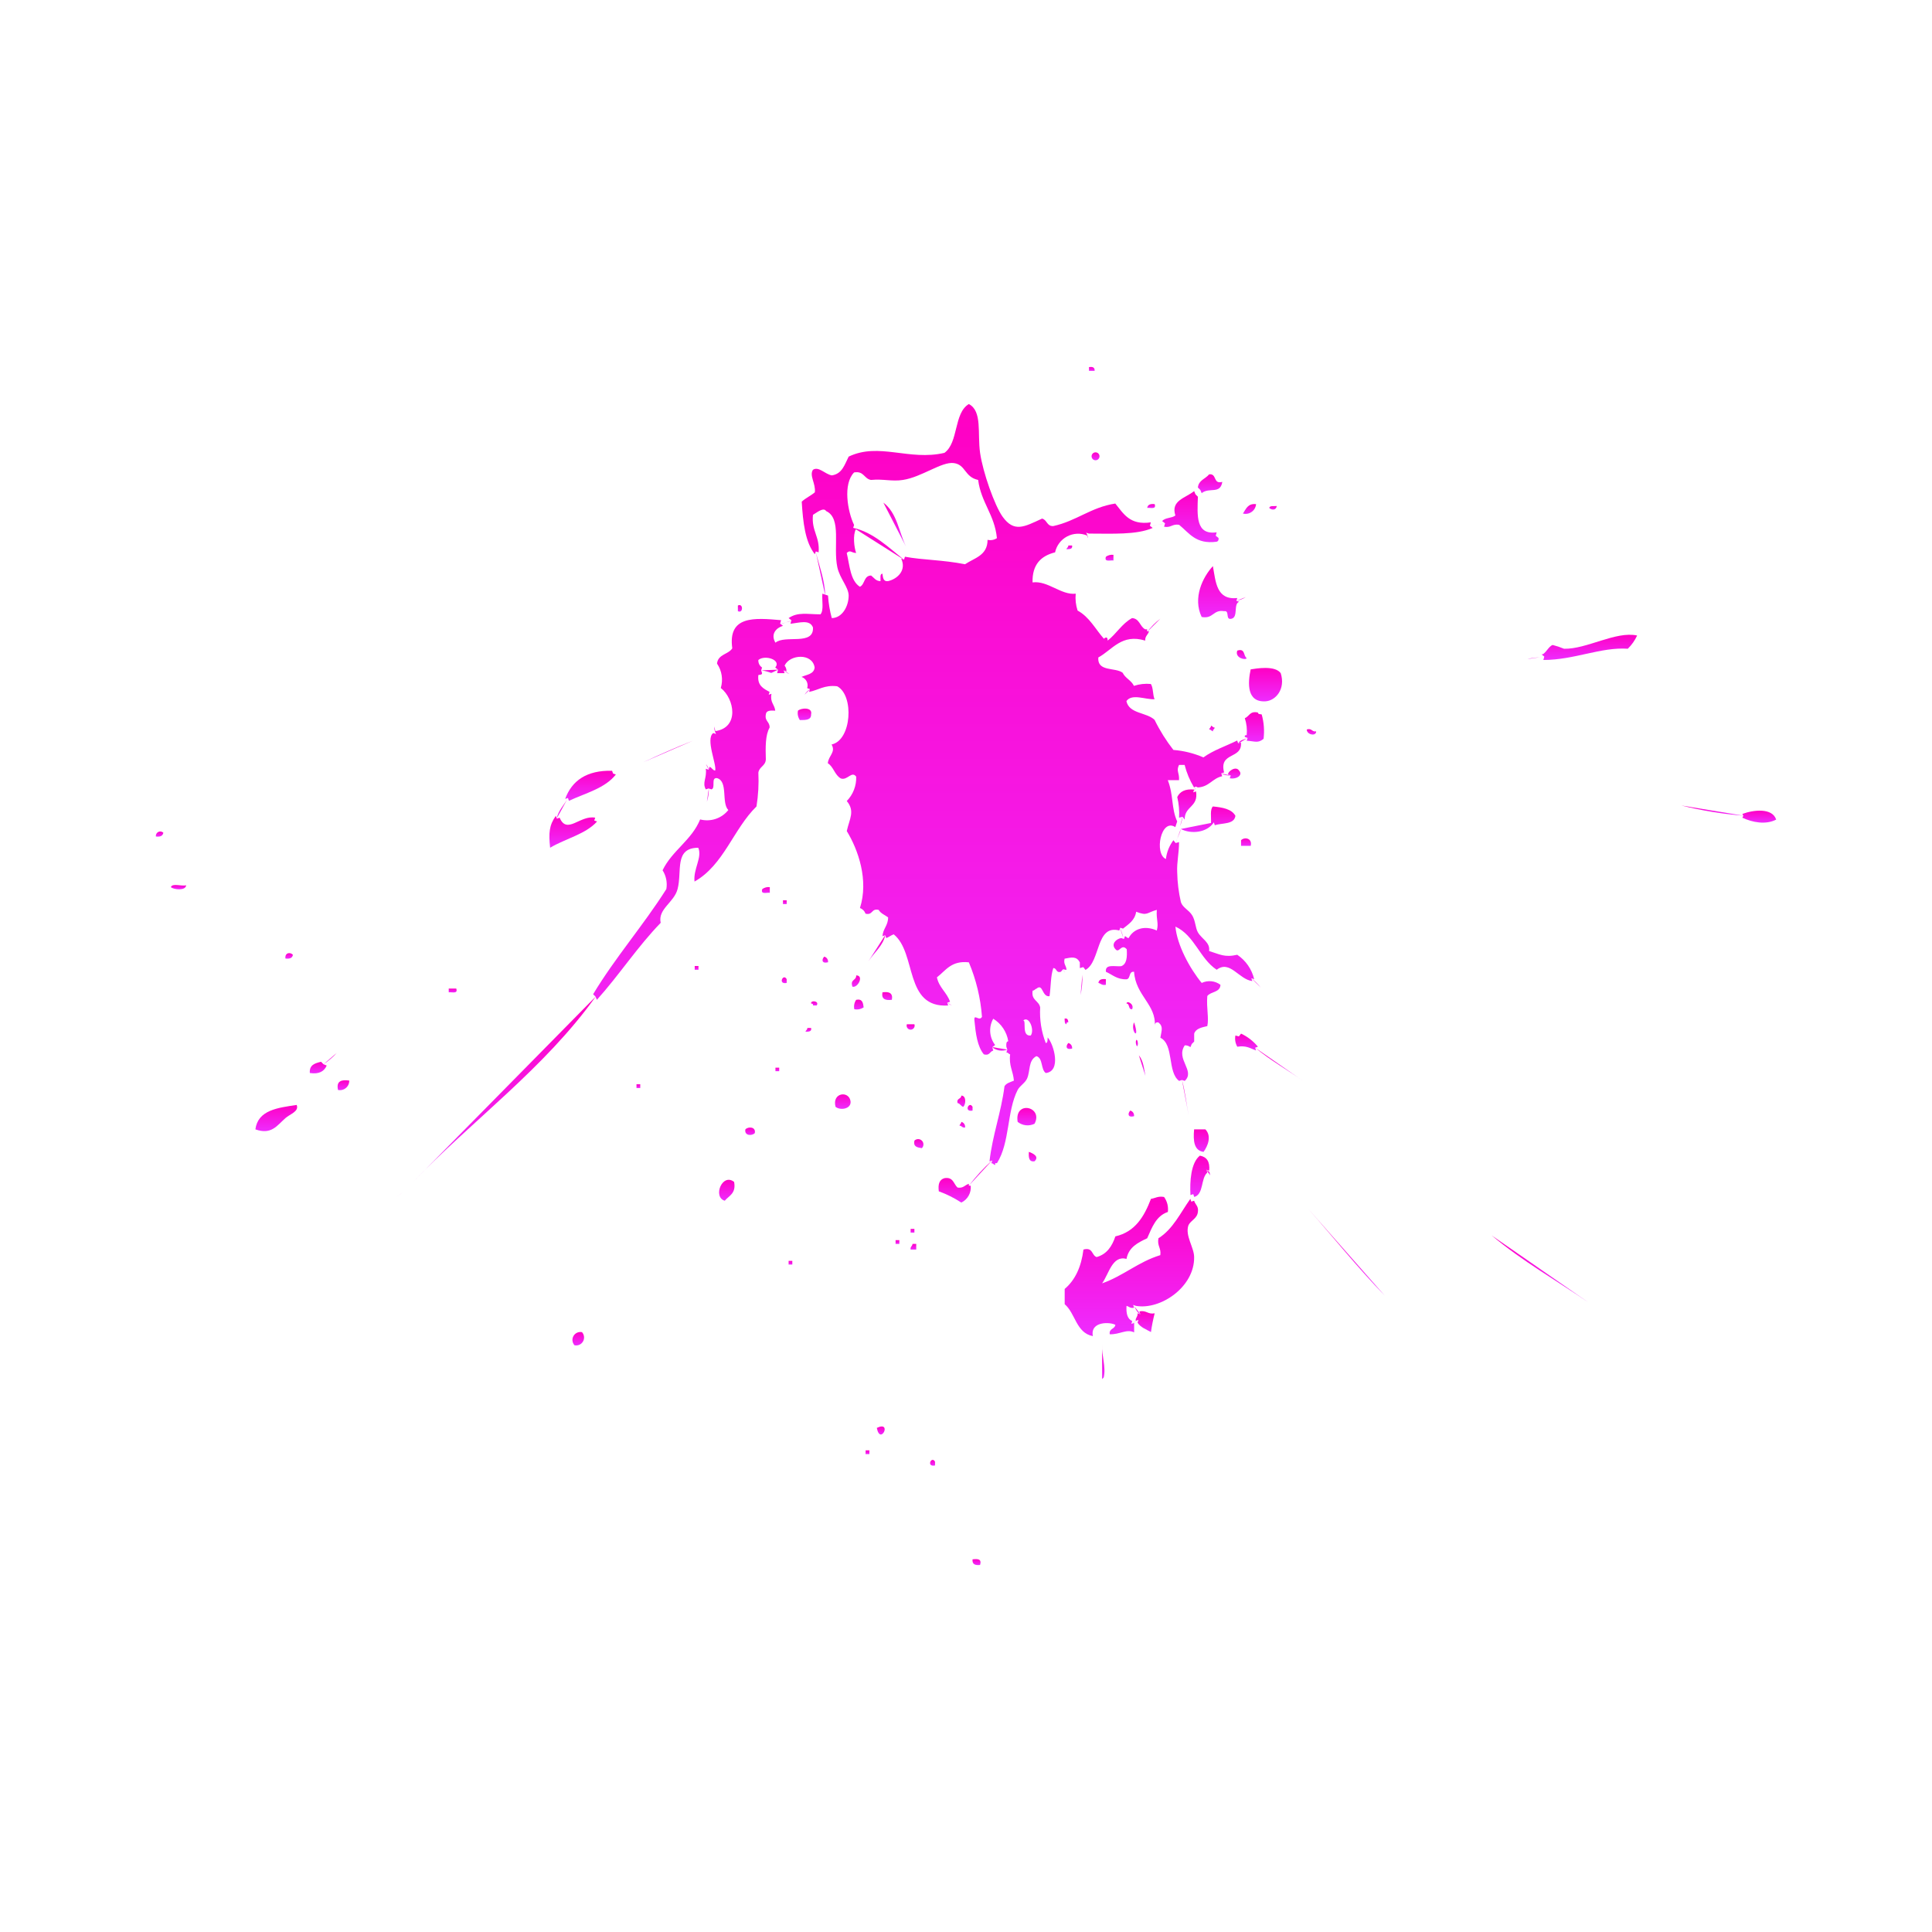 <svg width="301" height="301" viewBox="0 0 301 301" fill="none" xmlns="http://www.w3.org/2000/svg">
<path fill-rule="evenodd" clip-rule="evenodd" d="M169.661 57.198V57.776H170.54C170.572 57.253 170.247 57.095 169.661 57.198Z" fill="url(#paint0_linear_3_64)"/>
<path d="M170.683 71.709C171.024 71.709 171.301 71.433 171.301 71.091C171.301 70.75 171.024 70.474 170.683 70.474C170.342 70.474 170.065 70.75 170.065 71.091C170.065 71.433 170.342 71.709 170.683 71.709Z" fill="url(#paint1_linear_3_64)"/>
<path fill-rule="evenodd" clip-rule="evenodd" d="M178.731 79.132C179.246 79.068 180.189 79.425 179.896 78.546C179.23 78.466 178.803 78.617 178.731 79.132Z" fill="url(#paint2_linear_3_64)"/>
<path fill-rule="evenodd" clip-rule="evenodd" d="M195.69 78.545C194.383 78.403 194.106 79.337 193.647 80.011C193.879 80.069 194.121 80.076 194.356 80.031C194.591 79.987 194.814 79.891 195.008 79.752C195.203 79.612 195.365 79.432 195.482 79.224C195.6 79.015 195.671 78.784 195.69 78.545Z" fill="url(#paint3_linear_3_64)"/>
<path fill-rule="evenodd" clip-rule="evenodd" d="M197.741 79.132C198.13 79.512 198.827 79.52 198.914 78.838C198.47 78.894 197.829 78.735 197.741 79.132Z" fill="url(#paint4_linear_3_64)"/>
<path fill-rule="evenodd" clip-rule="evenodd" d="M167.031 84.985H166.445C166.445 85.278 166.207 85.326 166.152 85.571C166.611 85.547 167.134 85.603 167.031 84.985Z" fill="url(#paint5_linear_3_64)"/>
<path fill-rule="evenodd" clip-rule="evenodd" d="M173.471 87.322V86.442C173.058 86.391 172.639 86.495 172.299 86.736C171.998 87.615 172.941 87.258 173.471 87.322Z" fill="url(#paint6_linear_3_64)"/>
<path fill-rule="evenodd" clip-rule="evenodd" d="M114.959 94.339V95.219C115.814 95.654 115.814 93.912 114.959 94.339Z" fill="url(#paint7_linear_3_64)"/>
<path fill-rule="evenodd" clip-rule="evenodd" d="M243.668 101.073C243.097 100.835 242.509 100.639 241.91 100.487C241.276 100.637 240.682 102.071 240.159 101.944L240.595 102.293L240.452 102.823C245.276 102.823 249.427 100.78 253.609 101.073C254.214 100.481 254.706 99.783 255.058 99.013C251.74 98.284 247.193 101.168 243.668 101.073Z" fill="url(#paint8_linear_3_64)"/>
<path fill-rule="evenodd" clip-rule="evenodd" d="M126.365 111.307C126.642 110.118 124.78 110.293 124.321 110.72C124.268 110.972 124.267 111.231 124.318 111.483C124.368 111.735 124.469 111.974 124.614 112.186C125.485 112.178 126.396 112.218 126.365 111.307Z" fill="url(#paint9_linear_3_64)"/>
<path fill-rule="evenodd" clip-rule="evenodd" d="M188.965 113.944C188.965 113.651 189.202 113.596 189.258 113.358C188.965 113.358 188.909 113.121 188.672 113.065C188.672 113.358 188.434 113.414 188.379 113.651C188.672 113.651 188.727 113.881 188.965 113.944Z" fill="url(#paint10_linear_3_64)"/>
<path fill-rule="evenodd" clip-rule="evenodd" d="M205.052 113.945C204.347 114.063 204.419 113.406 203.595 113.652C203.571 114.483 205.076 114.768 205.052 113.945Z" fill="url(#paint11_linear_3_64)"/>
<path fill-rule="evenodd" clip-rule="evenodd" d="M95.948 120.669L95.512 120.519L95.362 120.083C91.401 119.988 89.096 121.62 88.051 124.471L88.486 124.321L88.637 124.764C91.203 123.568 94.261 122.824 95.948 120.669Z" fill="url(#paint12_linear_3_64)"/>
<path fill-rule="evenodd" clip-rule="evenodd" d="M85.706 132.076C88.082 130.65 91.251 129.977 93.025 127.981L92.581 127.838L92.732 127.394C90.356 126.943 88.344 130.095 87.187 127.394L86.751 127.545L86.601 127.101C85.547 128.59 85.468 129.763 85.706 132.076Z" fill="url(#paint13_linear_3_64)"/>
<path fill-rule="evenodd" clip-rule="evenodd" d="M276.723 127.688C276.113 125.818 273.166 126.175 271.455 126.808L271.606 127.101L271.455 127.395C273 128.123 275.107 128.543 276.723 127.688Z" fill="url(#paint14_linear_3_64)"/>
<path fill-rule="evenodd" clip-rule="evenodd" d="M25.45 129.739C25.347 129.639 25.216 129.573 25.074 129.551C24.932 129.529 24.787 129.552 24.658 129.617C24.53 129.681 24.425 129.784 24.358 129.911C24.292 130.038 24.266 130.183 24.285 130.325C24.951 130.405 25.347 130.254 25.45 129.739Z" fill="url(#paint15_linear_3_64)"/>
<path fill-rule="evenodd" clip-rule="evenodd" d="M193.353 130.903V131.782H194.858C195.143 130.602 193.916 130.341 193.353 130.903Z" fill="url(#paint16_linear_3_64)"/>
<path fill-rule="evenodd" clip-rule="evenodd" d="M26.623 138.214C27.051 138.61 28.936 138.816 28.999 137.929C28.263 138.103 26.837 137.557 26.623 138.214Z" fill="url(#paint17_linear_3_64)"/>
<path fill-rule="evenodd" clip-rule="evenodd" d="M119.933 139.094V138.214C119.518 138.165 119.1 138.272 118.76 138.515C118.467 139.411 119.418 139.03 119.933 139.094Z" fill="url(#paint18_linear_3_64)"/>
<path fill-rule="evenodd" clip-rule="evenodd" d="M121.984 140.852H122.563V140.266H121.984V140.852Z" fill="url(#paint19_linear_3_64)"/>
<path fill-rule="evenodd" clip-rule="evenodd" d="M44.468 149.336C45.134 149.415 45.562 149.264 45.633 148.749C45.197 148.29 44.358 148.425 44.468 149.336Z" fill="url(#paint20_linear_3_64)"/>
<path fill-rule="evenodd" clip-rule="evenodd" d="M128.416 149.043C127.997 149.47 127.989 150.175 129.003 149.922C129.03 149.729 128.986 149.533 128.878 149.37C128.769 149.208 128.605 149.091 128.416 149.043Z" fill="url(#paint21_linear_3_64)"/>
<path fill-rule="evenodd" clip-rule="evenodd" d="M108.233 151.086H108.819V150.5H108.233V151.086Z" fill="url(#paint22_linear_3_64)"/>
<path fill-rule="evenodd" clip-rule="evenodd" d="M133.391 151.965C133.439 152.797 132.401 152.536 132.805 153.724C133.653 153.961 134.659 151.957 133.391 151.965Z" fill="url(#paint23_linear_3_64)"/>
<path fill-rule="evenodd" clip-rule="evenodd" d="M122.562 153.138V152.552C122.024 151.577 121.144 153.431 122.562 153.138Z" fill="url(#paint24_linear_3_64)"/>
<path fill-rule="evenodd" clip-rule="evenodd" d="M172.29 153.431V152.552C171.625 152.472 171.197 152.623 171.126 153.138C171.514 153.233 171.681 153.558 172.29 153.431Z" fill="url(#paint25_linear_3_64)"/>
<path fill-rule="evenodd" clip-rule="evenodd" d="M69.911 154.603C70.434 154.532 71.377 154.896 71.084 154.017H69.911V154.603Z" fill="url(#paint26_linear_3_64)"/>
<path fill-rule="evenodd" clip-rule="evenodd" d="M137.486 154.603C137.28 155.68 137.946 155.894 138.952 155.767C139.15 154.69 138.484 154.46 137.486 154.603Z" fill="url(#paint27_linear_3_64)"/>
<path fill-rule="evenodd" clip-rule="evenodd" d="M133.391 155.767C133.245 155.979 133.144 156.218 133.094 156.47C133.044 156.722 133.045 156.981 133.098 157.233C133.348 157.285 133.606 157.286 133.856 157.235C134.107 157.185 134.344 157.084 134.555 156.94C134.46 156.259 134.373 155.569 133.391 155.767Z" fill="url(#paint28_linear_3_64)"/>
<path fill-rule="evenodd" clip-rule="evenodd" d="M126.365 156.354C126.547 156.354 126.714 156.401 126.658 156.647H127.244C127.704 155.926 126.254 155.783 126.365 156.354Z" fill="url(#paint29_linear_3_64)"/>
<path fill-rule="evenodd" clip-rule="evenodd" d="M165.859 158.698C165.907 159.039 165.804 159.49 166.152 159.578C166.152 159.395 166.192 159.229 166.445 159.277C166.406 158.928 166.342 158.587 165.859 158.698Z" fill="url(#paint30_linear_3_64)"/>
<path fill-rule="evenodd" clip-rule="evenodd" d="M176.679 159.276C176.054 160.75 177.701 162.286 176.679 159.276V159.276Z" fill="url(#paint31_linear_3_64)"/>
<path fill-rule="evenodd" clip-rule="evenodd" d="M142.461 159.577H141.288C141.253 159.672 141.241 159.774 141.253 159.874C141.266 159.974 141.303 160.07 141.36 160.153C141.418 160.236 141.495 160.304 141.584 160.351C141.674 160.398 141.773 160.422 141.874 160.422C141.975 160.422 142.075 160.398 142.164 160.351C142.254 160.304 142.331 160.236 142.388 160.153C142.446 160.07 142.483 159.974 142.495 159.874C142.508 159.774 142.496 159.672 142.461 159.577Z" fill="url(#paint32_linear_3_64)"/>
<path fill-rule="evenodd" clip-rule="evenodd" d="M125.494 160.742C125.953 160.742 126.508 160.742 126.365 160.156H125.787C125.787 160.449 125.549 160.504 125.494 160.742Z" fill="url(#paint33_linear_3_64)"/>
<path fill-rule="evenodd" clip-rule="evenodd" d="M177.266 162.793C177.345 162.389 177.083 161.645 176.973 162.207C176.893 162.603 177.155 163.348 177.266 162.793Z" fill="url(#paint34_linear_3_64)"/>
<path fill-rule="evenodd" clip-rule="evenodd" d="M167.032 163.372C167.057 163.18 167.012 162.986 166.904 162.825C166.796 162.665 166.633 162.549 166.446 162.5C166.026 162.928 166.01 163.633 167.032 163.372Z" fill="url(#paint35_linear_3_64)"/>
<path fill-rule="evenodd" clip-rule="evenodd" d="M50.021 165.423C49.071 165.645 48.168 165.907 48.271 167.174C49.752 167.396 50.512 166.889 50.901 166.01L50.401 165.804L50.021 165.423Z" fill="url(#paint36_linear_3_64)"/>
<path fill-rule="evenodd" clip-rule="evenodd" d="M120.812 166.889H121.398V166.342H120.812V166.889Z" fill="url(#paint37_linear_3_64)"/>
<path fill-rule="evenodd" clip-rule="evenodd" d="M52.66 169.812C52.875 169.857 53.098 169.854 53.311 169.801C53.525 169.748 53.723 169.647 53.892 169.505C54.061 169.364 54.195 169.186 54.285 168.986C54.375 168.785 54.418 168.566 54.41 168.346C53.167 168.172 52.359 168.441 52.66 169.812Z" fill="url(#paint38_linear_3_64)"/>
<path fill-rule="evenodd" clip-rule="evenodd" d="M99.164 169.51H99.75V168.924H99.164V169.51Z" fill="url(#paint39_linear_3_64)"/>
<path fill-rule="evenodd" clip-rule="evenodd" d="M130.174 172.441C130.927 173.051 132.661 172.774 132.511 171.57C132.281 169.891 129.588 170.192 130.174 172.441Z" fill="url(#paint40_linear_3_64)"/>
<path fill-rule="evenodd" clip-rule="evenodd" d="M149.771 170.691C149.771 171.269 148.979 171.063 149.185 171.855C149.605 171.927 149.676 172.338 150.064 172.441C150.5 172.069 150.571 170.691 149.771 170.691Z" fill="url(#paint41_linear_3_64)"/>
<path fill-rule="evenodd" clip-rule="evenodd" d="M46.22 172.148C43.249 172.592 40.192 172.941 39.788 175.951C42.299 176.861 43.186 175.317 44.469 174.2C45.15 173.582 46.639 173.162 46.22 172.148Z" fill="url(#paint42_linear_3_64)"/>
<path fill-rule="evenodd" clip-rule="evenodd" d="M151.521 173.027V172.441C150.983 171.467 150.096 173.32 151.521 173.027Z" fill="url(#paint43_linear_3_64)"/>
<path fill-rule="evenodd" clip-rule="evenodd" d="M158.548 174.786C158.914 175.078 159.355 175.261 159.82 175.313C160.286 175.365 160.756 175.284 161.178 175.079C162.603 172.394 157.993 171.372 158.548 174.786Z" fill="url(#paint44_linear_3_64)"/>
<path fill-rule="evenodd" clip-rule="evenodd" d="M176.679 173.907C176.707 173.714 176.662 173.517 176.554 173.355C176.446 173.193 176.282 173.076 176.093 173.027C175.681 173.471 175.665 174.16 176.679 173.907Z" fill="url(#paint45_linear_3_64)"/>
<path fill-rule="evenodd" clip-rule="evenodd" d="M149.478 175.372C149.851 175.372 149.882 175.745 150.358 175.665C150.385 175.472 150.341 175.276 150.233 175.114C150.124 174.951 149.96 174.835 149.772 174.786C149.772 175.055 149.534 175.135 149.478 175.372Z" fill="url(#paint46_linear_3_64)"/>
<path fill-rule="evenodd" clip-rule="evenodd" d="M116.13 175.95C115.924 176.964 117.152 177.004 117.596 176.536C117.794 175.523 116.566 175.491 116.13 175.95Z" fill="url(#paint47_linear_3_64)"/>
<path fill-rule="evenodd" clip-rule="evenodd" d="M187.792 175.951H186.041C185.867 177.788 186.041 179.262 187.507 179.46C188.18 178.549 188.806 176.988 187.792 175.951Z" fill="url(#paint48_linear_3_64)"/>
<path fill-rule="evenodd" clip-rule="evenodd" d="M142.46 177.709C142.254 178.691 142.951 178.778 143.624 178.881C143.78 178.727 143.868 178.517 143.868 178.298C143.869 178.079 143.783 177.868 143.628 177.713C143.474 177.557 143.264 177.469 143.045 177.469C142.826 177.468 142.616 177.554 142.46 177.709Z" fill="url(#paint49_linear_3_64)"/>
<path fill-rule="evenodd" clip-rule="evenodd" d="M161.177 180.925C161.969 180.172 160.931 179.689 160.298 179.459C160.242 180.299 160.266 181.06 161.177 180.925Z" fill="url(#paint50_linear_3_64)"/>
<path fill-rule="evenodd" clip-rule="evenodd" d="M112.914 187.072C113.572 186.28 114.712 185.947 114.372 184.141C112.542 182.683 110.997 186.493 112.914 187.072Z" fill="url(#paint51_linear_3_64)"/>
<path fill-rule="evenodd" clip-rule="evenodd" d="M141.874 192.038H142.461V191.46H141.874V192.038Z" fill="url(#paint52_linear_3_64)"/>
<path fill-rule="evenodd" clip-rule="evenodd" d="M139.529 193.797H140.116V193.21H139.529V193.797Z" fill="url(#paint53_linear_3_64)"/>
<path fill-rule="evenodd" clip-rule="evenodd" d="M141.874 194.676H142.746V193.797H142.167C142.151 194.169 141.787 194.201 141.874 194.676Z" fill="url(#paint54_linear_3_64)"/>
<path fill-rule="evenodd" clip-rule="evenodd" d="M122.863 197.012H123.441V196.442H122.863V197.012Z" fill="url(#paint55_linear_3_64)"/>
<path fill-rule="evenodd" clip-rule="evenodd" d="M89.508 209.591C89.763 209.644 90.03 209.615 90.268 209.508C90.506 209.401 90.704 209.22 90.834 208.993C90.963 208.766 91.017 208.504 90.988 208.244C90.959 207.984 90.848 207.74 90.672 207.547C90.416 207.494 90.15 207.523 89.912 207.63C89.673 207.738 89.475 207.918 89.346 208.145C89.216 208.372 89.162 208.635 89.191 208.894C89.22 209.154 89.331 209.398 89.508 209.591Z" fill="url(#paint56_linear_3_64)"/>
<path fill-rule="evenodd" clip-rule="evenodd" d="M136.606 222.463C137.145 225.283 139.07 221.29 136.606 222.463V222.463Z" fill="url(#paint57_linear_3_64)"/>
<path fill-rule="evenodd" clip-rule="evenodd" d="M134.849 226.542H135.451V225.956H134.864L134.849 226.542Z" fill="url(#paint58_linear_3_64)"/>
<path fill-rule="evenodd" clip-rule="evenodd" d="M145.676 228.316V227.73C145.137 226.756 144.25 228.601 145.676 228.316Z" fill="url(#paint59_linear_3_64)"/>
<path fill-rule="evenodd" clip-rule="evenodd" d="M151.521 242.939C151.434 243.731 151.933 243.897 152.694 243.818C152.987 242.836 152.29 242.86 151.521 242.939Z" fill="url(#paint60_linear_3_64)"/>
<path fill-rule="evenodd" clip-rule="evenodd" d="M155.039 181.511V181.218H155.324C157.36 178.01 156.845 173.138 158.548 169.812C158.873 169.17 159.689 168.75 160.006 168.053C160.544 166.889 160.164 165.21 161.471 164.544C162.525 164.853 162.128 166.619 162.928 167.174C165.384 166.913 164.188 162.714 163.229 161.629C163.182 161.97 163.277 162.461 162.928 162.508C162.243 160.744 161.945 158.853 162.057 156.964C161.875 155.879 160.616 155.871 160.885 154.334C161.178 154.334 161.233 154.096 161.471 154.041C162.525 153.13 162.311 155.372 163.515 155.205C163.728 153.764 163.673 152.037 164.101 150.825C164.687 150.825 164.473 151.617 165.273 151.403L165.63 151.007L166.152 151.11C166.152 150.429 165.645 150.255 165.859 149.359C166.952 149.146 167.737 148.948 168.236 149.946V150.825L168.774 150.674L169.115 151.11C171.491 149.827 170.699 143.981 174.382 144.971L174.525 144.536L174.961 144.678C175.824 143.981 176.806 143.395 177.012 142.048C178.802 142.737 178.596 142.199 180.228 141.755C180.117 143.34 180.545 143.783 180.228 144.971C178.272 144.1 176.576 144.742 175.84 146.144C175.547 146.144 175.491 145.906 175.262 145.85L175.111 146.286L174.675 146.144C173.883 146.286 173.028 147.094 173.796 147.894C174.366 148.591 174.691 146.92 175.547 147.894C175.618 149.138 175.547 150.215 174.675 150.532C173.693 150.619 172.133 150.136 172.299 151.403C173.321 151.847 174.01 152.615 175.515 152.575C176.188 152.472 175.8 151.3 176.687 151.403C176.909 155.11 180.204 156.544 179.903 159.887C179.903 159.53 179.998 159.197 180.489 159.3C181.282 159.95 180.957 160.56 180.783 161.677C182.937 162.738 181.844 167.047 183.705 168.402L184.149 168.259L184.585 168.402C186.272 166.817 183.119 165.027 184.585 162.857C184.902 162.849 185.212 162.949 185.464 163.142L185.67 162.651L186.05 162.271V161.035C186.304 160.243 187.222 160.069 188.094 159.863C188.371 158.603 187.943 157.106 188.094 155.181C188.632 154.453 190.098 154.651 190.145 153.431C189.731 153.12 189.24 152.928 188.725 152.876C188.209 152.825 187.69 152.915 187.222 153.138C185.369 150.896 183.381 147.229 183.127 144.361C186.129 145.747 186.913 149.352 189.559 151.086C191.619 149.502 193.013 152.607 195.104 152.845L194.953 152.409L195.397 152.552C195.028 150.997 194.086 149.639 192.759 148.75C190.747 149.209 190.011 148.662 188.371 148.163C188.585 146.825 187.207 146.278 186.62 145.241C186.232 144.543 186.256 143.458 185.741 142.611C185.226 141.763 184.276 141.423 183.983 140.559C183.627 139.023 183.433 137.454 183.404 135.878C183.325 134.373 183.697 132.86 183.69 131.197L183.159 131.347L182.818 130.903C182.171 131.757 181.766 132.77 181.646 133.834C179.792 133.042 180.854 127.394 183.111 128.86L183.254 128.424L183.404 127.981C182.462 125.945 182.858 123.901 181.939 121.549H183.69C183.761 120.321 183.214 120.162 183.69 119.172H184.561C184.874 120.408 185.368 121.59 186.026 122.681L186.319 122.539L186.612 122.681C188.379 122.602 188.886 121.256 190.415 120.931L190.264 120.487L190.708 120.345C189.876 117.081 193.591 118.349 193.337 115.663L192.902 115.814L192.751 115.37C190.993 116.242 189.005 116.891 187.492 118C186.005 117.359 184.424 116.965 182.81 116.836C181.674 115.381 180.692 113.812 179.88 112.154C178.644 110.958 175.919 111.235 175.491 109.231C176.347 108.012 178.422 109.01 179.88 108.938C179.579 108.265 179.697 107.172 179.301 106.562C178.411 106.474 177.513 106.574 176.664 106.855C176.26 105.992 175.317 105.675 174.905 104.811C173.741 103.932 170.945 104.709 171.111 102.435C173.305 101.239 174.747 98.681 178.422 99.805C178.375 99.077 178.881 98.902 179.008 98.348H178.715V98.047H178.422C177.582 97.619 177.559 96.376 176.37 96.296C174.786 97.168 173.939 98.736 172.568 99.805C172.568 99.259 172.347 99.188 171.982 99.512C170.659 98.015 169.725 96.122 167.887 95.124C167.607 94.278 167.507 93.382 167.594 92.494C165.329 92.756 163.261 90.427 160.869 90.736C160.798 87.94 162.192 86.601 164.378 86.054C164.49 85.53 164.716 85.036 165.039 84.608C165.363 84.18 165.776 83.828 166.251 83.577C166.725 83.326 167.249 83.183 167.785 83.156C168.321 83.13 168.856 83.222 169.352 83.425L169.495 83.86C169.479 83.55 169.381 83.249 169.21 82.989L169.646 83.132C173.25 83.132 177.075 83.353 179.586 82.252L179.151 81.912L179.301 81.381C175.982 81.864 175.032 79.987 173.757 78.45C169.954 79.036 167.705 81.175 164.101 81.959C163.079 82.015 163.142 80.977 162.35 80.795C159.562 82.094 157.994 82.989 156.203 80.502C154.96 78.767 153.13 73.595 152.694 70.553C152.259 67.511 153.067 64.066 150.944 62.949C148.568 64.359 149.36 68.953 147.142 70.553C141.637 71.844 136.955 68.874 132.219 71.139C131.593 72.367 131.213 73.84 129.589 74.062C128.551 73.888 127.537 72.605 126.658 73.191C126.048 74.086 127.109 75.329 126.951 76.7C126.325 77.238 125.509 77.595 124.907 78.157C125.105 81.373 125.438 84.454 126.951 86.347L127.102 85.912L127.537 86.054C127.751 83.599 126.397 82.72 126.658 80.209C127.125 79.963 128.29 78.941 128.71 79.623C131.181 80.763 129.763 85.167 130.46 88.399C130.848 90.134 132.211 91.496 132.219 92.787C132.219 94.435 131.228 96.281 129.589 96.296C129.277 95.149 129.08 93.974 129.003 92.787L128.559 92.637L128.123 92.494C128.028 93.564 128.377 95.084 127.83 95.71C125.779 95.71 124.321 95.306 122.864 96.296L123.299 96.637L123.149 97.176C124.496 97.049 126.151 96.455 126.658 97.754C126.824 100.653 122.293 98.855 120.812 100.13C120.02 98.799 120.915 97.825 121.985 97.5L121.541 97.16L121.691 96.621C117.541 96.257 113.374 95.876 114.087 101.009C113.485 101.968 111.861 101.904 111.711 103.386C112.086 103.936 112.333 104.563 112.434 105.22C112.536 105.878 112.489 106.55 112.297 107.188C114.428 108.843 115.228 113.358 111.45 113.905L111.275 113.184C111.263 113.593 111.362 113.998 111.56 114.356L111.125 114.206C109.865 115.101 111.711 119.172 111.418 120.06C110.998 119.988 110.927 119.576 110.539 119.473L110.396 119.917L109.96 119.766C110.158 121.24 109.366 121.905 109.96 122.982L110.396 122.84L110.832 122.982C111.545 122.816 110.697 121.097 111.711 121.232C113.469 121.715 112.36 125.066 113.469 126.206C112.957 126.847 112.27 127.326 111.491 127.585C110.712 127.843 109.875 127.871 109.081 127.664C107.75 130.919 104.733 132.488 103.228 135.585C103.782 136.454 103.991 137.5 103.814 138.516C100.225 144.187 95.893 149.114 92.407 154.896L92.788 155.277L92.993 155.768C96.455 151.926 99.33 147.482 102.934 143.775C102.451 141.621 105.026 140.607 105.564 138.516C106.301 135.743 104.994 132.1 108.788 132.076C109.438 133.605 107.996 135.339 108.202 137.343C112.757 134.785 114.254 129.161 117.858 125.644C118.139 123.903 118.237 122.138 118.151 120.376C118.285 119.442 119.26 119.347 119.315 118.325C119.26 116.424 119.228 114.531 119.901 113.358C119.949 112.432 119.109 112.376 119.315 111.307C119.363 110.665 120.052 110.681 120.781 110.721C120.678 109.746 119.933 109.429 120.194 108.091L119.759 108.233L119.901 107.798C118.951 107.283 117.953 106.823 118.151 105.168C118.373 105.105 118.721 105.168 118.729 104.875L118.586 104.439L118.729 103.996C118.537 103.869 118.382 103.694 118.281 103.488C118.179 103.282 118.134 103.052 118.151 102.823C119.173 101.96 121.787 102.823 120.781 103.996L121.216 104.336L121.074 104.875H122.238L122.095 104.439L122.531 104.582C122.541 104.263 122.437 103.952 122.238 103.703C123.03 101.936 126.571 101.699 126.919 103.996C126.808 105.049 125.676 105.097 124.876 105.461C125.223 105.579 125.51 105.828 125.675 106.156C125.839 106.483 125.868 106.863 125.755 107.212L126.191 107.362L126.048 107.798C127.521 107.52 128.424 106.681 130.428 106.918C133.106 108.328 132.686 115.346 129.557 115.988C130.254 117.208 129.082 117.699 128.971 118.911C129.882 119.465 130.04 120.764 131.015 121.287C132.052 121.62 132.678 120.052 133.391 120.994C133.417 121.694 133.3 122.392 133.048 123.046C132.796 123.699 132.414 124.295 131.925 124.796C133.24 126.381 132.353 127.545 131.925 129.478C133.716 132.401 135.363 137.137 133.977 141.47C134.179 141.542 134.362 141.659 134.512 141.811C134.663 141.963 134.778 142.147 134.848 142.349C136.021 142.635 135.728 141.47 136.9 141.763C137.209 142.326 137.89 142.555 138.365 142.928C138.365 144.211 137.573 144.654 137.486 145.858L137.922 145.708L138.072 146.151C138.5 146.001 138.809 145.716 139.237 145.565C142.864 148.472 140.821 157.075 147.72 156.655L147.577 156.219L148.013 156.069C147.522 154.611 146.302 153.882 145.97 152.267C147.348 151.213 148.195 149.621 150.944 149.93C152.083 152.63 152.774 155.498 152.988 158.421C152.552 159.213 151.681 157.803 151.815 159.007C152.013 161.051 152.267 163.039 153.281 164.267C154.215 164.52 154.184 163.807 154.746 163.681L154.596 163.15L155.039 162.809C154.592 162.232 154.326 161.535 154.274 160.806C154.222 160.078 154.386 159.35 154.746 158.714C155.367 159.095 155.897 159.606 156.3 160.212C156.704 160.818 156.971 161.504 157.083 162.223C156.742 162.271 156.766 162.683 156.79 163.095L156.94 163.538L156.79 163.974C157.083 163.974 157.138 164.211 157.376 164.267C157.154 166.049 157.859 166.905 157.962 168.362C157.415 168.6 156.774 168.742 156.497 169.241C155.966 173.392 154.643 176.75 154.16 180.941L154.596 180.798L154.453 181.234C154.746 181.218 154.794 181.456 155.039 181.511ZM160.584 161.328C159.095 161.487 159.958 158.952 159.412 158.991C160.33 158.191 161.21 160.473 160.592 161.328H160.584ZM153.859 84.106C153.859 86.561 151.799 86.926 150.35 87.908C146.833 87.211 143.775 87.258 140.987 86.736L140.845 87.179L140.401 87.029C141.264 88.835 139.839 90.197 138.357 90.538C137.565 90.633 137.565 89.928 137.478 89.373C137.042 89.421 137.209 90.078 137.185 90.538C136.44 90.538 136.163 89.999 135.72 89.666C134.563 89.666 134.769 91.053 133.969 91.417C132.48 90.466 132.385 88.114 131.918 86.15C132.48 85.603 132.654 86.15 133.383 86.15C133.066 85.294 132.852 83.345 133.343 82.458L140.845 87.211C138.413 85.27 136.044 82.926 132.924 82.237L133.066 81.793C132.044 79.67 131.3 75.393 133.066 73.603C134.603 73.333 134.611 74.593 135.696 74.775C137.613 74.585 138.928 75.044 140.67 74.775C143.617 74.323 146.698 71.9 148.591 72.145C150.484 72.391 150.239 74.315 152.393 74.775C152.853 78.316 154.968 80.201 155.316 83.844C155.105 83.983 154.867 84.078 154.618 84.123C154.369 84.168 154.114 84.162 153.867 84.106H153.859Z" fill="url(#paint61_linear_3_64)"/>
<path fill-rule="evenodd" clip-rule="evenodd" d="M196.862 115.109C197.015 113.835 196.915 112.542 196.569 111.307C196.347 111.243 195.99 111.307 195.983 111.014C194.715 110.721 194.636 111.624 193.939 111.893C194.22 112.742 194.32 113.641 194.232 114.531C194.05 114.531 193.883 114.531 193.939 114.816L194.375 114.966L194.232 115.402C195.555 115.489 195.983 115.83 196.862 115.109Z" fill="url(#paint62_linear_3_64)"/>
<path fill-rule="evenodd" clip-rule="evenodd" d="M193.06 120.083C192.609 119.291 191.349 120.083 191.31 120.669L191.745 120.812L191.595 121.256C192.712 121.454 193.67 120.733 193.06 120.083Z" fill="url(#paint63_linear_3_64)"/>
<path fill-rule="evenodd" clip-rule="evenodd" d="M183.412 124.179C183.665 125.231 183.761 126.314 183.697 127.394L184.236 127.252L184.576 127.688C184.513 125.573 186.755 125.771 186.335 123.299L185.891 123.45L186.042 123.006C184.64 122.879 183.824 123.323 183.412 124.179Z" fill="url(#paint64_linear_3_64)"/>
<path fill-rule="evenodd" clip-rule="evenodd" d="M149.186 185.02C148.56 184.473 148.536 183.325 147.142 183.555C146.35 183.784 146.12 184.489 146.263 185.606C147.496 186.053 148.673 186.64 149.772 187.357C150.257 187.124 150.658 186.745 150.92 186.274C151.181 185.803 151.289 185.262 151.229 184.727H150.944V184.434C150.326 184.608 150.105 185.163 149.186 185.02Z" fill="url(#paint65_linear_3_64)"/>
<path fill-rule="evenodd" clip-rule="evenodd" d="M183.697 81.761C185.281 83.036 186.287 84.834 189.551 84.399C189.78 84.335 189.891 84.153 189.844 83.812L189.408 83.472L189.551 82.933C186.255 83.401 186.533 80.296 186.628 77.388L186.248 77.008L186.042 76.509C184.719 77.602 182.358 77.951 183.119 80.311C182.58 80.755 181.479 80.62 181.067 81.191L181.511 81.531L181.36 82.062C182.445 82.268 182.62 81.587 183.697 81.761Z" fill="url(#paint66_linear_3_64)"/>
<path fill-rule="evenodd" clip-rule="evenodd" d="M187.214 76.834C188.394 75.86 190.121 77.072 190.43 75.076C188.949 75.487 189.638 73.737 188.378 73.903C187.816 74.608 186.739 74.798 186.628 75.955L187.008 76.335L187.214 76.834Z" fill="url(#paint67_linear_3_64)"/>
<path fill-rule="evenodd" clip-rule="evenodd" d="M190.723 95.219C191.65 95.077 190.826 96.669 191.887 96.391C192.949 96.114 192.125 94.087 193.06 93.754L192.624 93.611L192.767 93.176C189.511 93.508 189.416 90.68 188.964 88.201C187.38 89.92 185.796 93.136 187.214 96.122C189.052 96.471 188.972 94.934 190.723 95.219Z" fill="url(#paint68_linear_3_64)"/>
<path fill-rule="evenodd" clip-rule="evenodd" d="M194.232 102.53C193.693 102.198 194.026 100.946 192.766 101.366C192.323 102.514 194.105 102.918 194.232 102.53Z" fill="url(#paint69_linear_3_64)"/>
<path fill-rule="evenodd" clip-rule="evenodd" d="M197.155 109.263C198.739 109.168 200.323 107.362 199.531 104.875C198.628 103.631 195.705 104.154 194.85 104.289C194.39 106.443 194.232 109.437 197.155 109.263Z" fill="url(#paint70_linear_3_64)"/>
<path fill-rule="evenodd" clip-rule="evenodd" d="M175.506 156.354C176.061 156.354 175.712 157.32 176.386 157.233C176.758 156.425 175.538 155.799 175.506 156.354Z" fill="url(#paint71_linear_3_64)"/>
<path fill-rule="evenodd" clip-rule="evenodd" d="M193.353 161.035L193.012 161.471L192.474 161.328C192.357 161.928 192.461 162.55 192.767 163.079C194.185 162.841 194.834 163.356 195.69 163.665L195.547 163.229L195.983 163.079C195.27 162.209 194.372 161.51 193.353 161.035Z" fill="url(#paint72_linear_3_64)"/>
<path fill-rule="evenodd" clip-rule="evenodd" d="M186.937 180.046C185.527 181.155 185.353 184.085 185.471 186.192L185.907 186.042L186.058 186.485C187.578 186.05 187.048 183.571 188.101 182.683L187.959 182.24L188.394 182.39C188.521 180.957 187.998 180.236 186.937 180.046Z" fill="url(#paint73_linear_3_64)"/>
<path fill-rule="evenodd" clip-rule="evenodd" d="M175.507 203.452C175.903 203.539 176.069 203.864 176.679 203.745L176.537 203.302L176.972 203.452C180.79 204.125 186.121 200.513 186.042 195.848C186.042 194.351 184.584 192.489 185.163 190.874C185.567 190.081 186.501 189.868 186.628 188.822C186.771 187.903 186.208 187.681 186.042 187.071L185.598 187.214L185.456 186.778C183.911 188.933 182.763 191.491 180.481 192.917C180.252 194.121 180.933 194.422 180.774 195.547C177.337 196.593 175.032 198.771 171.705 199.943C172.774 198.462 173.289 195.539 175.507 196.133C175.84 194.319 177.265 193.606 178.731 192.917C179.475 191.23 180.117 189.432 181.947 188.822C182.056 187.997 181.846 187.161 181.36 186.485C180.41 186.311 179.998 186.683 179.317 186.778C178.263 189.535 176.853 191.919 173.772 192.624C173.257 194.161 172.449 195.404 170.849 195.848C170.057 195.571 170.295 194.264 168.798 194.676C168.465 197.361 167.514 199.428 165.875 200.814V203.191C167.562 204.624 167.649 207.658 170.263 208.165C169.819 205.789 173.028 205.963 173.772 206.407C173.677 207.096 172.758 206.953 172.893 207.872C174.43 207.943 175.507 207.001 176.695 207.579V206.114L176.259 206.256L176.402 205.821C175.626 205.48 175.436 204.601 175.507 203.452Z" fill="url(#paint74_linear_3_64)"/>
<path fill-rule="evenodd" clip-rule="evenodd" d="M179.317 207.531C179.454 206.547 179.647 205.571 179.895 204.609C178.81 204.815 178.644 204.102 177.519 204.308L177.661 204.751L177.226 204.609C177.289 205.155 176.901 205.25 176.933 205.773L177.376 205.63L177.226 206.066C177.701 206.819 178.58 207.112 179.317 207.531Z" fill="url(#paint75_linear_3_64)"/>
<path fill-rule="evenodd" clip-rule="evenodd" d="M62.576 185.899C60.485 187.396 63.194 185.463 62.576 185.899V185.899Z" fill="url(#paint76_linear_3_64)"/>
<path fill-rule="evenodd" clip-rule="evenodd" d="M240.594 102.293C239.723 102.467 238.812 102.435 237.964 102.681L240.594 102.293Z" fill="url(#paint77_linear_3_64)"/>
<path fill-rule="evenodd" clip-rule="evenodd" d="M107.94 115.402C105.358 116.416 102.688 117.596 100.185 118.768L107.94 115.402Z" fill="url(#paint78_linear_3_64)"/>
<path fill-rule="evenodd" clip-rule="evenodd" d="M86.736 127.529L88.487 124.305C87.924 125.414 86.958 126.262 86.736 127.529Z" fill="url(#paint79_linear_3_64)"/>
<path fill-rule="evenodd" clip-rule="evenodd" d="M261.949 125.493C265.119 126.286 268.348 126.816 271.605 127.078L261.949 125.493Z" fill="url(#paint80_linear_3_64)"/>
<path fill-rule="evenodd" clip-rule="evenodd" d="M50.402 165.804C51.16 165.31 51.85 164.719 52.454 164.045L50.402 165.804Z" fill="url(#paint81_linear_3_64)"/>
<path fill-rule="evenodd" clip-rule="evenodd" d="M177.431 164.401L178.453 167.617C178.223 166.437 178.152 165.328 177.431 164.401Z" fill="url(#paint82_linear_3_64)"/>
<path fill-rule="evenodd" clip-rule="evenodd" d="M215.729 201.844L203.737 188.236C207.737 192.767 211.547 197.543 215.729 201.844Z" fill="url(#paint83_linear_3_64)"/>
<path fill-rule="evenodd" clip-rule="evenodd" d="M171.704 214.859C171.791 214.78 171.878 214.692 171.958 214.605C172.346 212.942 171.601 211.152 171.704 209.449V214.859Z" fill="url(#paint84_linear_3_64)"/>
<path fill-rule="evenodd" clip-rule="evenodd" d="M192.917 115.846L194.375 114.966C193.899 115.259 193.139 115.228 192.917 115.846Z" fill="url(#paint85_linear_3_64)"/>
<path fill-rule="evenodd" clip-rule="evenodd" d="M190.28 120.519C190.731 120.753 191.239 120.854 191.745 120.812L190.28 120.519Z" fill="url(#paint86_linear_3_64)"/>
<path fill-rule="evenodd" clip-rule="evenodd" d="M189.115 128.123L189.258 128.567C190.438 128.186 192.292 128.48 192.474 127.101C191.888 126.032 190.47 125.794 188.965 125.644C188.49 126.119 188.719 127.307 188.672 128.218L183.967 129.153C185.59 130 188.054 129.731 189.115 128.123Z" fill="url(#paint87_linear_3_64)"/>
<path fill-rule="evenodd" clip-rule="evenodd" d="M183.167 131.347C183.381 130.594 183.816 129.921 183.959 129.153L183.167 131.347Z" fill="url(#paint88_linear_3_64)"/>
<path fill-rule="evenodd" clip-rule="evenodd" d="M194.96 152.409L196.426 153.866C195.988 153.332 195.497 152.844 194.96 152.409Z" fill="url(#paint89_linear_3_64)"/>
<path fill-rule="evenodd" clip-rule="evenodd" d="M184.141 168.204L185.21 173.859C184.83 171.942 184.648 170.097 184.141 168.204Z" fill="url(#paint90_linear_3_64)"/>
<path fill-rule="evenodd" clip-rule="evenodd" d="M175.056 146.262C174.917 145.661 174.72 145.075 174.469 144.511L175.056 146.262Z" fill="url(#paint91_linear_3_64)"/>
<path fill-rule="evenodd" clip-rule="evenodd" d="M168.346 155.039C168.565 153.998 168.661 152.934 168.631 151.871L168.346 155.039Z" fill="url(#paint92_linear_3_64)"/>
<path fill-rule="evenodd" clip-rule="evenodd" d="M165.63 150.983C165.71 151.196 165.816 151.398 165.947 151.585L165.63 150.983Z" fill="url(#paint93_linear_3_64)"/>
<path fill-rule="evenodd" clip-rule="evenodd" d="M150.943 184.727L154.595 180.766C153.252 181.965 152.029 183.292 150.943 184.727Z" fill="url(#paint94_linear_3_64)"/>
<path fill-rule="evenodd" clip-rule="evenodd" d="M147.577 156.211C147.791 156.401 148.038 156.549 148.306 156.647L147.577 156.211Z" fill="url(#paint95_linear_3_64)"/>
<path fill-rule="evenodd" clip-rule="evenodd" d="M137.921 145.676L135.291 149.771C136.179 148.425 137.596 147.332 137.921 145.676Z" fill="url(#paint96_linear_3_64)"/>
<path fill-rule="evenodd" clip-rule="evenodd" d="M125.344 108.233L126.223 107.362C125.865 107.579 125.564 107.878 125.344 108.233Z" fill="url(#paint97_linear_3_64)"/>
<path fill-rule="evenodd" clip-rule="evenodd" d="M122.127 104.439C122.376 104.691 122.676 104.888 123.006 105.017L122.127 104.439Z" fill="url(#paint98_linear_3_64)"/>
<path fill-rule="evenodd" clip-rule="evenodd" d="M92.819 155.253L64.208 184.292C73.579 174.541 84.851 166.422 92.819 155.253Z" fill="url(#paint99_linear_3_64)"/>
<path fill-rule="evenodd" clip-rule="evenodd" d="M110.427 122.863L110.134 124.907C110.348 124.248 110.447 123.556 110.427 122.863Z" fill="url(#paint100_linear_3_64)"/>
<path fill-rule="evenodd" clip-rule="evenodd" d="M110.428 119.941C110.364 119.613 110.214 119.31 109.992 119.061L110.428 119.941Z" fill="url(#paint101_linear_3_64)"/>
<path fill-rule="evenodd" clip-rule="evenodd" d="M121.54 97.223L123.299 96.732C122.681 96.811 122.158 97.144 121.54 97.223Z" fill="url(#paint102_linear_3_64)"/>
<path fill-rule="evenodd" clip-rule="evenodd" d="M128.559 92.732C128.511 90.403 127.648 88.225 127.101 86.007L128.559 92.732Z" fill="url(#paint103_linear_3_64)"/>
<path fill-rule="evenodd" clip-rule="evenodd" d="M179.166 82.007C179.958 81.809 180.75 81.722 181.542 81.523L179.166 82.007Z" fill="url(#paint104_linear_3_64)"/>
<path fill-rule="evenodd" clip-rule="evenodd" d="M178.731 98.443L180.775 96.392C180.002 96.977 179.314 97.668 178.731 98.443Z" fill="url(#paint105_linear_3_64)"/>
<path fill-rule="evenodd" clip-rule="evenodd" d="M120.155 104.851C120.472 104.724 120.907 104.455 121.248 104.336L118.618 104.439C119.145 104.513 119.662 104.651 120.155 104.851Z" fill="url(#paint106_linear_3_64)"/>
<path fill-rule="evenodd" clip-rule="evenodd" d="M184.236 127.252L183.848 128.717C184.042 128.248 184.173 127.755 184.236 127.252Z" fill="url(#paint107_linear_3_64)"/>
<path fill-rule="evenodd" clip-rule="evenodd" d="M186.335 122.57L185.891 123.45C186.079 123.178 186.228 122.882 186.335 122.57Z" fill="url(#paint108_linear_3_64)"/>
<path fill-rule="evenodd" clip-rule="evenodd" d="M156.94 163.522L154.564 163.134C154.886 163.411 155.278 163.593 155.697 163.662C156.116 163.73 156.546 163.682 156.94 163.522Z" fill="url(#paint109_linear_3_64)"/>
<path fill-rule="evenodd" clip-rule="evenodd" d="M137.628 78.308L141.137 85.128C140.028 82.807 139.767 79.931 137.628 78.308Z" fill="url(#paint110_linear_3_64)"/>
<path fill-rule="evenodd" clip-rule="evenodd" d="M192.625 93.611C193.143 93.51 193.638 93.311 194.082 93.025L192.625 93.611Z" fill="url(#paint111_linear_3_64)"/>
<path fill-rule="evenodd" clip-rule="evenodd" d="M195.547 163.229C197.923 165.21 200.616 166.707 203.151 168.497L195.547 163.229Z" fill="url(#paint112_linear_3_64)"/>
<path fill-rule="evenodd" clip-rule="evenodd" d="M177.432 205.646C177.028 205.812 176.637 206.005 176.26 206.224L177.432 205.646Z" fill="url(#paint113_linear_3_64)"/>
<path fill-rule="evenodd" clip-rule="evenodd" d="M188.434 182.596L187.943 182.24L188.529 183.119C188.51 182.943 188.478 182.768 188.434 182.596Z" fill="url(#paint114_linear_3_64)"/>
<path fill-rule="evenodd" clip-rule="evenodd" d="M177.701 204.767L176.537 203.302C176.956 203.777 177.051 204.506 177.701 204.767Z" fill="url(#paint115_linear_3_64)"/>
<path fill-rule="evenodd" clip-rule="evenodd" d="M247.612 203.009L232.404 192.481C237.117 196.442 242.59 199.563 247.612 203.009Z" fill="url(#paint116_linear_3_64)"/>
<defs>
<linearGradient id="paint0_linear_3_64" x1="170.102" y1="57.168" x2="170.102" y2="57.776" gradientUnits="userSpaceOnUse">
<stop stop-color="#FF00C3"/>
<stop offset="1" stop-color="#EE2CFF"/>
</linearGradient>
<linearGradient id="paint1_linear_3_64" x1="170.683" y1="70.474" x2="170.683" y2="71.709" gradientUnits="userSpaceOnUse">
<stop stop-color="#FF00C3"/>
<stop offset="1" stop-color="#EE2CFF"/>
</linearGradient>
<linearGradient id="paint2_linear_3_64" x1="179.341" y1="78.526" x2="179.341" y2="79.151" gradientUnits="userSpaceOnUse">
<stop stop-color="#FF00C3"/>
<stop offset="1" stop-color="#EE2CFF"/>
</linearGradient>
<linearGradient id="paint3_linear_3_64" x1="194.669" y1="78.531" x2="194.669" y2="80.06" gradientUnits="userSpaceOnUse">
<stop stop-color="#FF00C3"/>
<stop offset="1" stop-color="#EE2CFF"/>
</linearGradient>
<linearGradient id="paint4_linear_3_64" x1="198.328" y1="78.838" x2="198.328" y2="79.39" gradientUnits="userSpaceOnUse">
<stop stop-color="#FF00C3"/>
<stop offset="1" stop-color="#EE2CFF"/>
</linearGradient>
<linearGradient id="paint5_linear_3_64" x1="166.598" y1="84.985" x2="166.598" y2="85.571" gradientUnits="userSpaceOnUse">
<stop stop-color="#FF00C3"/>
<stop offset="1" stop-color="#EE2CFF"/>
</linearGradient>
<linearGradient id="paint6_linear_3_64" x1="172.856" y1="86.429" x2="172.856" y2="87.341" gradientUnits="userSpaceOnUse">
<stop stop-color="#FF00C3"/>
<stop offset="1" stop-color="#EE2CFF"/>
</linearGradient>
<linearGradient id="paint7_linear_3_64" x1="115.279" y1="94.271" x2="115.279" y2="95.289" gradientUnits="userSpaceOnUse">
<stop stop-color="#FF00C3"/>
<stop offset="1" stop-color="#EE2CFF"/>
</linearGradient>
<linearGradient id="paint8_linear_3_64" x1="247.609" y1="98.895" x2="247.609" y2="102.823" gradientUnits="userSpaceOnUse">
<stop stop-color="#FF00C3"/>
<stop offset="1" stop-color="#EE2CFF"/>
</linearGradient>
<linearGradient id="paint9_linear_3_64" x1="125.337" y1="110.397" x2="125.337" y2="112.186" gradientUnits="userSpaceOnUse">
<stop stop-color="#FF00C3"/>
<stop offset="1" stop-color="#EE2CFF"/>
</linearGradient>
<linearGradient id="paint10_linear_3_64" x1="188.818" y1="113.065" x2="188.818" y2="113.944" gradientUnits="userSpaceOnUse">
<stop stop-color="#FF00C3"/>
<stop offset="1" stop-color="#EE2CFF"/>
</linearGradient>
<linearGradient id="paint11_linear_3_64" x1="204.324" y1="113.596" x2="204.324" y2="114.438" gradientUnits="userSpaceOnUse">
<stop stop-color="#FF00C3"/>
<stop offset="1" stop-color="#EE2CFF"/>
</linearGradient>
<linearGradient id="paint12_linear_3_64" x1="91.999" y1="120.079" x2="91.999" y2="124.764" gradientUnits="userSpaceOnUse">
<stop stop-color="#FF00C3"/>
<stop offset="1" stop-color="#EE2CFF"/>
</linearGradient>
<linearGradient id="paint13_linear_3_64" x1="89.31" y1="127.101" x2="89.31" y2="132.076" gradientUnits="userSpaceOnUse">
<stop stop-color="#FF00C3"/>
<stop offset="1" stop-color="#EE2CFF"/>
</linearGradient>
<linearGradient id="paint14_linear_3_64" x1="274.089" y1="126.299" x2="274.089" y2="128.164" gradientUnits="userSpaceOnUse">
<stop stop-color="#FF00C3"/>
<stop offset="1" stop-color="#EE2CFF"/>
</linearGradient>
<linearGradient id="paint15_linear_3_64" x1="24.864" y1="129.543" x2="24.864" y2="130.345" gradientUnits="userSpaceOnUse">
<stop stop-color="#FF00C3"/>
<stop offset="1" stop-color="#EE2CFF"/>
</linearGradient>
<linearGradient id="paint16_linear_3_64" x1="194.127" y1="130.619" x2="194.127" y2="131.782" gradientUnits="userSpaceOnUse">
<stop stop-color="#FF00C3"/>
<stop offset="1" stop-color="#EE2CFF"/>
</linearGradient>
<linearGradient id="paint17_linear_3_64" x1="27.811" y1="137.88" x2="27.811" y2="138.553" gradientUnits="userSpaceOnUse">
<stop stop-color="#FF00C3"/>
<stop offset="1" stop-color="#EE2CFF"/>
</linearGradient>
<linearGradient id="paint18_linear_3_64" x1="119.319" y1="138.203" x2="119.319" y2="139.121" gradientUnits="userSpaceOnUse">
<stop stop-color="#FF00C3"/>
<stop offset="1" stop-color="#EE2CFF"/>
</linearGradient>
<linearGradient id="paint19_linear_3_64" x1="122.273" y1="140.266" x2="122.273" y2="140.852" gradientUnits="userSpaceOnUse">
<stop stop-color="#FF00C3"/>
<stop offset="1" stop-color="#EE2CFF"/>
</linearGradient>
<linearGradient id="paint20_linear_3_64" x1="45.046" y1="148.493" x2="45.046" y2="149.355" gradientUnits="userSpaceOnUse">
<stop stop-color="#FF00C3"/>
<stop offset="1" stop-color="#EE2CFF"/>
</linearGradient>
<linearGradient id="paint21_linear_3_64" x1="128.58" y1="149.043" x2="128.58" y2="149.976" gradientUnits="userSpaceOnUse">
<stop stop-color="#FF00C3"/>
<stop offset="1" stop-color="#EE2CFF"/>
</linearGradient>
<linearGradient id="paint22_linear_3_64" x1="108.526" y1="150.5" x2="108.526" y2="151.086" gradientUnits="userSpaceOnUse">
<stop stop-color="#FF00C3"/>
<stop offset="1" stop-color="#EE2CFF"/>
</linearGradient>
<linearGradient id="paint23_linear_3_64" x1="133.351" y1="151.965" x2="133.351" y2="153.743" gradientUnits="userSpaceOnUse">
<stop stop-color="#FF00C3"/>
<stop offset="1" stop-color="#EE2CFF"/>
</linearGradient>
<linearGradient id="paint24_linear_3_64" x1="122.178" y1="152.266" x2="122.178" y2="153.17" gradientUnits="userSpaceOnUse">
<stop stop-color="#FF00C3"/>
<stop offset="1" stop-color="#EE2CFF"/>
</linearGradient>
<linearGradient id="paint25_linear_3_64" x1="171.708" y1="152.532" x2="171.708" y2="153.46" gradientUnits="userSpaceOnUse">
<stop stop-color="#FF00C3"/>
<stop offset="1" stop-color="#EE2CFF"/>
</linearGradient>
<linearGradient id="paint26_linear_3_64" x1="70.525" y1="154.017" x2="70.525" y2="154.62" gradientUnits="userSpaceOnUse">
<stop stop-color="#FF00C3"/>
<stop offset="1" stop-color="#EE2CFF"/>
</linearGradient>
<linearGradient id="paint27_linear_3_64" x1="138.218" y1="154.565" x2="138.218" y2="155.8" gradientUnits="userSpaceOnUse">
<stop stop-color="#FF00C3"/>
<stop offset="1" stop-color="#EE2CFF"/>
</linearGradient>
<linearGradient id="paint28_linear_3_64" x1="133.806" y1="155.733" x2="133.806" y2="157.272" gradientUnits="userSpaceOnUse">
<stop stop-color="#FF00C3"/>
<stop offset="1" stop-color="#EE2CFF"/>
</linearGradient>
<linearGradient id="paint29_linear_3_64" x1="126.847" y1="156.002" x2="126.847" y2="156.647" gradientUnits="userSpaceOnUse">
<stop stop-color="#FF00C3"/>
<stop offset="1" stop-color="#EE2CFF"/>
</linearGradient>
<linearGradient id="paint30_linear_3_64" x1="166.152" y1="158.677" x2="166.152" y2="159.578" gradientUnits="userSpaceOnUse">
<stop stop-color="#FF00C3"/>
<stop offset="1" stop-color="#EE2CFF"/>
</linearGradient>
<linearGradient id="paint31_linear_3_64" x1="176.778" y1="159.276" x2="176.778" y2="161.004" gradientUnits="userSpaceOnUse">
<stop stop-color="#FF00C3"/>
<stop offset="1" stop-color="#EE2CFF"/>
</linearGradient>
<linearGradient id="paint32_linear_3_64" x1="141.874" y1="159.577" x2="141.874" y2="160.422" gradientUnits="userSpaceOnUse">
<stop stop-color="#FF00C3"/>
<stop offset="1" stop-color="#EE2CFF"/>
</linearGradient>
<linearGradient id="paint33_linear_3_64" x1="125.941" y1="160.156" x2="125.941" y2="160.742" gradientUnits="userSpaceOnUse">
<stop stop-color="#FF00C3"/>
<stop offset="1" stop-color="#EE2CFF"/>
</linearGradient>
<linearGradient id="paint34_linear_3_64" x1="177.119" y1="162.005" x2="177.119" y2="162.991" gradientUnits="userSpaceOnUse">
<stop stop-color="#FF00C3"/>
<stop offset="1" stop-color="#EE2CFF"/>
</linearGradient>
<linearGradient id="paint35_linear_3_64" x1="166.608" y1="162.5" x2="166.608" y2="163.428" gradientUnits="userSpaceOnUse">
<stop stop-color="#FF00C3"/>
<stop offset="1" stop-color="#EE2CFF"/>
</linearGradient>
<linearGradient id="paint36_linear_3_64" x1="49.582" y1="165.423" x2="49.582" y2="167.226" gradientUnits="userSpaceOnUse">
<stop stop-color="#FF00C3"/>
<stop offset="1" stop-color="#EE2CFF"/>
</linearGradient>
<linearGradient id="paint37_linear_3_64" x1="121.105" y1="166.342" x2="121.105" y2="166.889" gradientUnits="userSpaceOnUse">
<stop stop-color="#FF00C3"/>
<stop offset="1" stop-color="#EE2CFF"/>
</linearGradient>
<linearGradient id="paint38_linear_3_64" x1="53.504" y1="168.299" x2="53.504" y2="169.843" gradientUnits="userSpaceOnUse">
<stop stop-color="#FF00C3"/>
<stop offset="1" stop-color="#EE2CFF"/>
</linearGradient>
<linearGradient id="paint39_linear_3_64" x1="99.457" y1="168.924" x2="99.457" y2="169.51" gradientUnits="userSpaceOnUse">
<stop stop-color="#FF00C3"/>
<stop offset="1" stop-color="#EE2CFF"/>
</linearGradient>
<linearGradient id="paint40_linear_3_64" x1="131.306" y1="170.5" x2="131.306" y2="172.754" gradientUnits="userSpaceOnUse">
<stop stop-color="#FF00C3"/>
<stop offset="1" stop-color="#EE2CFF"/>
</linearGradient>
<linearGradient id="paint41_linear_3_64" x1="149.768" y1="170.691" x2="149.768" y2="172.441" gradientUnits="userSpaceOnUse">
<stop stop-color="#FF00C3"/>
<stop offset="1" stop-color="#EE2CFF"/>
</linearGradient>
<linearGradient id="paint42_linear_3_64" x1="43.04" y1="172.148" x2="43.04" y2="176.226" gradientUnits="userSpaceOnUse">
<stop stop-color="#FF00C3"/>
<stop offset="1" stop-color="#EE2CFF"/>
</linearGradient>
<linearGradient id="paint43_linear_3_64" x1="151.136" y1="172.155" x2="151.136" y2="173.059" gradientUnits="userSpaceOnUse">
<stop stop-color="#FF00C3"/>
<stop offset="1" stop-color="#EE2CFF"/>
</linearGradient>
<linearGradient id="paint44_linear_3_64" x1="159.977" y1="172.619" x2="159.977" y2="175.328" gradientUnits="userSpaceOnUse">
<stop stop-color="#FF00C3"/>
<stop offset="1" stop-color="#EE2CFF"/>
</linearGradient>
<linearGradient id="paint45_linear_3_64" x1="176.258" y1="173.027" x2="176.258" y2="173.961" gradientUnits="userSpaceOnUse">
<stop stop-color="#FF00C3"/>
<stop offset="1" stop-color="#EE2CFF"/>
</linearGradient>
<linearGradient id="paint46_linear_3_64" x1="149.922" y1="174.786" x2="149.922" y2="175.676" gradientUnits="userSpaceOnUse">
<stop stop-color="#FF00C3"/>
<stop offset="1" stop-color="#EE2CFF"/>
</linearGradient>
<linearGradient id="paint47_linear_3_64" x1="116.862" y1="175.666" x2="116.862" y2="176.824" gradientUnits="userSpaceOnUse">
<stop stop-color="#FF00C3"/>
<stop offset="1" stop-color="#EE2CFF"/>
</linearGradient>
<linearGradient id="paint48_linear_3_64" x1="187.156" y1="175.951" x2="187.156" y2="179.46" gradientUnits="userSpaceOnUse">
<stop stop-color="#FF00C3"/>
<stop offset="1" stop-color="#EE2CFF"/>
</linearGradient>
<linearGradient id="paint49_linear_3_64" x1="143.146" y1="177.469" x2="143.146" y2="178.881" gradientUnits="userSpaceOnUse">
<stop stop-color="#FF00C3"/>
<stop offset="1" stop-color="#EE2CFF"/>
</linearGradient>
<linearGradient id="paint50_linear_3_64" x1="160.872" y1="179.459" x2="160.872" y2="180.94" gradientUnits="userSpaceOnUse">
<stop stop-color="#FF00C3"/>
<stop offset="1" stop-color="#EE2CFF"/>
</linearGradient>
<linearGradient id="paint51_linear_3_64" x1="113.233" y1="183.811" x2="113.233" y2="187.072" gradientUnits="userSpaceOnUse">
<stop stop-color="#FF00C3"/>
<stop offset="1" stop-color="#EE2CFF"/>
</linearGradient>
<linearGradient id="paint52_linear_3_64" x1="142.167" y1="191.46" x2="142.167" y2="192.038" gradientUnits="userSpaceOnUse">
<stop stop-color="#FF00C3"/>
<stop offset="1" stop-color="#EE2CFF"/>
</linearGradient>
<linearGradient id="paint53_linear_3_64" x1="139.823" y1="193.21" x2="139.823" y2="193.797" gradientUnits="userSpaceOnUse">
<stop stop-color="#FF00C3"/>
<stop offset="1" stop-color="#EE2CFF"/>
</linearGradient>
<linearGradient id="paint54_linear_3_64" x1="142.303" y1="193.797" x2="142.303" y2="194.676" gradientUnits="userSpaceOnUse">
<stop stop-color="#FF00C3"/>
<stop offset="1" stop-color="#EE2CFF"/>
</linearGradient>
<linearGradient id="paint55_linear_3_64" x1="123.152" y1="196.442" x2="123.152" y2="197.012" gradientUnits="userSpaceOnUse">
<stop stop-color="#FF00C3"/>
<stop offset="1" stop-color="#EE2CFF"/>
</linearGradient>
<linearGradient id="paint56_linear_3_64" x1="90.09" y1="207.521" x2="90.09" y2="209.617" gradientUnits="userSpaceOnUse">
<stop stop-color="#FF00C3"/>
<stop offset="1" stop-color="#EE2CFF"/>
</linearGradient>
<linearGradient id="paint57_linear_3_64" x1="137.219" y1="222.241" x2="137.219" y2="223.493" gradientUnits="userSpaceOnUse">
<stop stop-color="#FF00C3"/>
<stop offset="1" stop-color="#EE2CFF"/>
</linearGradient>
<linearGradient id="paint58_linear_3_64" x1="135.15" y1="225.956" x2="135.15" y2="226.542" gradientUnits="userSpaceOnUse">
<stop stop-color="#FF00C3"/>
<stop offset="1" stop-color="#EE2CFF"/>
</linearGradient>
<linearGradient id="paint59_linear_3_64" x1="145.29" y1="227.443" x2="145.29" y2="228.346" gradientUnits="userSpaceOnUse">
<stop stop-color="#FF00C3"/>
<stop offset="1" stop-color="#EE2CFF"/>
</linearGradient>
<linearGradient id="paint60_linear_3_64" x1="152.137" y1="242.905" x2="152.137" y2="243.836" gradientUnits="userSpaceOnUse">
<stop stop-color="#FF00C3"/>
<stop offset="1" stop-color="#EE2CFF"/>
</linearGradient>
<linearGradient id="paint61_linear_3_64" x1="143.902" y1="62.949" x2="143.902" y2="181.511" gradientUnits="userSpaceOnUse">
<stop stop-color="#FF00C3"/>
<stop offset="1" stop-color="#EE2CFF"/>
</linearGradient>
<linearGradient id="paint62_linear_3_64" x1="195.43" y1="110.956" x2="195.43" y2="115.559" gradientUnits="userSpaceOnUse">
<stop stop-color="#FF00C3"/>
<stop offset="1" stop-color="#EE2CFF"/>
</linearGradient>
<linearGradient id="paint63_linear_3_64" x1="192.28" y1="119.75" x2="192.28" y2="121.289" gradientUnits="userSpaceOnUse">
<stop stop-color="#FF00C3"/>
<stop offset="1" stop-color="#EE2CFF"/>
</linearGradient>
<linearGradient id="paint64_linear_3_64" x1="184.9" y1="122.985" x2="184.9" y2="127.688" gradientUnits="userSpaceOnUse">
<stop stop-color="#FF00C3"/>
<stop offset="1" stop-color="#EE2CFF"/>
</linearGradient>
<linearGradient id="paint65_linear_3_64" x1="148.734" y1="183.525" x2="148.734" y2="187.357" gradientUnits="userSpaceOnUse">
<stop stop-color="#FF00C3"/>
<stop offset="1" stop-color="#EE2CFF"/>
</linearGradient>
<linearGradient id="paint66_linear_3_64" x1="185.461" y1="76.509" x2="185.461" y2="84.465" gradientUnits="userSpaceOnUse">
<stop stop-color="#FF00C3"/>
<stop offset="1" stop-color="#EE2CFF"/>
</linearGradient>
<linearGradient id="paint67_linear_3_64" x1="188.529" y1="73.892" x2="188.529" y2="76.834" gradientUnits="userSpaceOnUse">
<stop stop-color="#FF00C3"/>
<stop offset="1" stop-color="#EE2CFF"/>
</linearGradient>
<linearGradient id="paint68_linear_3_64" x1="189.861" y1="88.201" x2="189.861" y2="96.424" gradientUnits="userSpaceOnUse">
<stop stop-color="#FF00C3"/>
<stop offset="1" stop-color="#EE2CFF"/>
</linearGradient>
<linearGradient id="paint69_linear_3_64" x1="193.464" y1="101.281" x2="193.464" y2="102.674" gradientUnits="userSpaceOnUse">
<stop stop-color="#FF00C3"/>
<stop offset="1" stop-color="#EE2CFF"/>
</linearGradient>
<linearGradient id="paint70_linear_3_64" x1="197.167" y1="104.064" x2="197.167" y2="109.27" gradientUnits="userSpaceOnUse">
<stop stop-color="#FF00C3"/>
<stop offset="1" stop-color="#EE2CFF"/>
</linearGradient>
<linearGradient id="paint71_linear_3_64" x1="175.981" y1="156.143" x2="175.981" y2="157.239" gradientUnits="userSpaceOnUse">
<stop stop-color="#FF00C3"/>
<stop offset="1" stop-color="#EE2CFF"/>
</linearGradient>
<linearGradient id="paint72_linear_3_64" x1="194.205" y1="161.035" x2="194.205" y2="163.665" gradientUnits="userSpaceOnUse">
<stop stop-color="#FF00C3"/>
<stop offset="1" stop-color="#EE2CFF"/>
</linearGradient>
<linearGradient id="paint73_linear_3_64" x1="186.927" y1="180.046" x2="186.927" y2="186.485" gradientUnits="userSpaceOnUse">
<stop stop-color="#FF00C3"/>
<stop offset="1" stop-color="#EE2CFF"/>
</linearGradient>
<linearGradient id="paint74_linear_3_64" x1="176.263" y1="186.439" x2="176.263" y2="208.165" gradientUnits="userSpaceOnUse">
<stop stop-color="#FF00C3"/>
<stop offset="1" stop-color="#EE2CFF"/>
</linearGradient>
<linearGradient id="paint75_linear_3_64" x1="178.413" y1="204.27" x2="178.413" y2="207.531" gradientUnits="userSpaceOnUse">
<stop stop-color="#FF00C3"/>
<stop offset="1" stop-color="#EE2CFF"/>
</linearGradient>
<linearGradient id="paint76_linear_3_64" x1="62.22" y1="185.833" x2="62.22" y2="186.478" gradientUnits="userSpaceOnUse">
<stop stop-color="#FF00C3"/>
<stop offset="1" stop-color="#EE2CFF"/>
</linearGradient>
<linearGradient id="paint77_linear_3_64" x1="239.279" y1="102.293" x2="239.279" y2="102.681" gradientUnits="userSpaceOnUse">
<stop stop-color="#FF00C3"/>
<stop offset="1" stop-color="#EE2CFF"/>
</linearGradient>
<linearGradient id="paint78_linear_3_64" x1="104.063" y1="115.402" x2="104.063" y2="118.768" gradientUnits="userSpaceOnUse">
<stop stop-color="#FF00C3"/>
<stop offset="1" stop-color="#EE2CFF"/>
</linearGradient>
<linearGradient id="paint79_linear_3_64" x1="87.611" y1="124.305" x2="87.611" y2="127.529" gradientUnits="userSpaceOnUse">
<stop stop-color="#FF00C3"/>
<stop offset="1" stop-color="#EE2CFF"/>
</linearGradient>
<linearGradient id="paint80_linear_3_64" x1="266.777" y1="125.493" x2="266.777" y2="127.078" gradientUnits="userSpaceOnUse">
<stop stop-color="#FF00C3"/>
<stop offset="1" stop-color="#EE2CFF"/>
</linearGradient>
<linearGradient id="paint81_linear_3_64" x1="51.428" y1="164.045" x2="51.428" y2="165.804" gradientUnits="userSpaceOnUse">
<stop stop-color="#FF00C3"/>
<stop offset="1" stop-color="#EE2CFF"/>
</linearGradient>
<linearGradient id="paint82_linear_3_64" x1="177.942" y1="164.401" x2="177.942" y2="167.617" gradientUnits="userSpaceOnUse">
<stop stop-color="#FF00C3"/>
<stop offset="1" stop-color="#EE2CFF"/>
</linearGradient>
<linearGradient id="paint83_linear_3_64" x1="209.733" y1="188.236" x2="209.733" y2="201.844" gradientUnits="userSpaceOnUse">
<stop stop-color="#FF00C3"/>
<stop offset="1" stop-color="#EE2CFF"/>
</linearGradient>
<linearGradient id="paint84_linear_3_64" x1="171.882" y1="209.449" x2="171.882" y2="214.859" gradientUnits="userSpaceOnUse">
<stop stop-color="#FF00C3"/>
<stop offset="1" stop-color="#EE2CFF"/>
</linearGradient>
<linearGradient id="paint85_linear_3_64" x1="193.646" y1="114.966" x2="193.646" y2="115.846" gradientUnits="userSpaceOnUse">
<stop stop-color="#FF00C3"/>
<stop offset="1" stop-color="#EE2CFF"/>
</linearGradient>
<linearGradient id="paint86_linear_3_64" x1="191.012" y1="120.519" x2="191.012" y2="120.821" gradientUnits="userSpaceOnUse">
<stop stop-color="#FF00C3"/>
<stop offset="1" stop-color="#EE2CFF"/>
</linearGradient>
<linearGradient id="paint87_linear_3_64" x1="188.22" y1="125.644" x2="188.22" y2="129.624" gradientUnits="userSpaceOnUse">
<stop stop-color="#FF00C3"/>
<stop offset="1" stop-color="#EE2CFF"/>
</linearGradient>
<linearGradient id="paint88_linear_3_64" x1="183.563" y1="129.153" x2="183.563" y2="131.347" gradientUnits="userSpaceOnUse">
<stop stop-color="#FF00C3"/>
<stop offset="1" stop-color="#EE2CFF"/>
</linearGradient>
<linearGradient id="paint89_linear_3_64" x1="195.693" y1="152.409" x2="195.693" y2="153.866" gradientUnits="userSpaceOnUse">
<stop stop-color="#FF00C3"/>
<stop offset="1" stop-color="#EE2CFF"/>
</linearGradient>
<linearGradient id="paint90_linear_3_64" x1="184.675" y1="168.204" x2="184.675" y2="173.859" gradientUnits="userSpaceOnUse">
<stop stop-color="#FF00C3"/>
<stop offset="1" stop-color="#EE2CFF"/>
</linearGradient>
<linearGradient id="paint91_linear_3_64" x1="174.763" y1="144.511" x2="174.763" y2="146.262" gradientUnits="userSpaceOnUse">
<stop stop-color="#FF00C3"/>
<stop offset="1" stop-color="#EE2CFF"/>
</linearGradient>
<linearGradient id="paint92_linear_3_64" x1="168.491" y1="151.871" x2="168.491" y2="155.039" gradientUnits="userSpaceOnUse">
<stop stop-color="#FF00C3"/>
<stop offset="1" stop-color="#EE2CFF"/>
</linearGradient>
<linearGradient id="paint93_linear_3_64" x1="165.788" y1="150.983" x2="165.788" y2="151.585" gradientUnits="userSpaceOnUse">
<stop stop-color="#FF00C3"/>
<stop offset="1" stop-color="#EE2CFF"/>
</linearGradient>
<linearGradient id="paint94_linear_3_64" x1="152.769" y1="180.766" x2="152.769" y2="184.727" gradientUnits="userSpaceOnUse">
<stop stop-color="#FF00C3"/>
<stop offset="1" stop-color="#EE2CFF"/>
</linearGradient>
<linearGradient id="paint95_linear_3_64" x1="147.942" y1="156.211" x2="147.942" y2="156.647" gradientUnits="userSpaceOnUse">
<stop stop-color="#FF00C3"/>
<stop offset="1" stop-color="#EE2CFF"/>
</linearGradient>
<linearGradient id="paint96_linear_3_64" x1="136.606" y1="145.676" x2="136.606" y2="149.771" gradientUnits="userSpaceOnUse">
<stop stop-color="#FF00C3"/>
<stop offset="1" stop-color="#EE2CFF"/>
</linearGradient>
<linearGradient id="paint97_linear_3_64" x1="125.783" y1="107.362" x2="125.783" y2="108.233" gradientUnits="userSpaceOnUse">
<stop stop-color="#FF00C3"/>
<stop offset="1" stop-color="#EE2CFF"/>
</linearGradient>
<linearGradient id="paint98_linear_3_64" x1="122.566" y1="104.439" x2="122.566" y2="105.017" gradientUnits="userSpaceOnUse">
<stop stop-color="#FF00C3"/>
<stop offset="1" stop-color="#EE2CFF"/>
</linearGradient>
<linearGradient id="paint99_linear_3_64" x1="78.514" y1="155.253" x2="78.514" y2="184.292" gradientUnits="userSpaceOnUse">
<stop stop-color="#FF00C3"/>
<stop offset="1" stop-color="#EE2CFF"/>
</linearGradient>
<linearGradient id="paint100_linear_3_64" x1="110.282" y1="122.863" x2="110.282" y2="124.907" gradientUnits="userSpaceOnUse">
<stop stop-color="#FF00C3"/>
<stop offset="1" stop-color="#EE2CFF"/>
</linearGradient>
<linearGradient id="paint101_linear_3_64" x1="110.21" y1="119.061" x2="110.21" y2="119.941" gradientUnits="userSpaceOnUse">
<stop stop-color="#FF00C3"/>
<stop offset="1" stop-color="#EE2CFF"/>
</linearGradient>
<linearGradient id="paint102_linear_3_64" x1="122.42" y1="96.732" x2="122.42" y2="97.223" gradientUnits="userSpaceOnUse">
<stop stop-color="#FF00C3"/>
<stop offset="1" stop-color="#EE2CFF"/>
</linearGradient>
<linearGradient id="paint103_linear_3_64" x1="127.83" y1="86.007" x2="127.83" y2="92.732" gradientUnits="userSpaceOnUse">
<stop stop-color="#FF00C3"/>
<stop offset="1" stop-color="#EE2CFF"/>
</linearGradient>
<linearGradient id="paint104_linear_3_64" x1="180.354" y1="81.523" x2="180.354" y2="82.007" gradientUnits="userSpaceOnUse">
<stop stop-color="#FF00C3"/>
<stop offset="1" stop-color="#EE2CFF"/>
</linearGradient>
<linearGradient id="paint105_linear_3_64" x1="179.753" y1="96.392" x2="179.753" y2="98.443" gradientUnits="userSpaceOnUse">
<stop stop-color="#FF00C3"/>
<stop offset="1" stop-color="#EE2CFF"/>
</linearGradient>
<linearGradient id="paint106_linear_3_64" x1="119.933" y1="104.336" x2="119.933" y2="104.851" gradientUnits="userSpaceOnUse">
<stop stop-color="#FF00C3"/>
<stop offset="1" stop-color="#EE2CFF"/>
</linearGradient>
<linearGradient id="paint107_linear_3_64" x1="184.042" y1="127.252" x2="184.042" y2="128.717" gradientUnits="userSpaceOnUse">
<stop stop-color="#FF00C3"/>
<stop offset="1" stop-color="#EE2CFF"/>
</linearGradient>
<linearGradient id="paint108_linear_3_64" x1="186.113" y1="122.57" x2="186.113" y2="123.45" gradientUnits="userSpaceOnUse">
<stop stop-color="#FF00C3"/>
<stop offset="1" stop-color="#EE2CFF"/>
</linearGradient>
<linearGradient id="paint109_linear_3_64" x1="155.752" y1="163.134" x2="155.752" y2="163.692" gradientUnits="userSpaceOnUse">
<stop stop-color="#FF00C3"/>
<stop offset="1" stop-color="#EE2CFF"/>
</linearGradient>
<linearGradient id="paint110_linear_3_64" x1="139.383" y1="78.308" x2="139.383" y2="85.128" gradientUnits="userSpaceOnUse">
<stop stop-color="#FF00C3"/>
<stop offset="1" stop-color="#EE2CFF"/>
</linearGradient>
<linearGradient id="paint111_linear_3_64" x1="193.353" y1="93.025" x2="193.353" y2="93.611" gradientUnits="userSpaceOnUse">
<stop stop-color="#FF00C3"/>
<stop offset="1" stop-color="#EE2CFF"/>
</linearGradient>
<linearGradient id="paint112_linear_3_64" x1="199.349" y1="163.229" x2="199.349" y2="168.497" gradientUnits="userSpaceOnUse">
<stop stop-color="#FF00C3"/>
<stop offset="1" stop-color="#EE2CFF"/>
</linearGradient>
<linearGradient id="paint113_linear_3_64" x1="176.846" y1="205.646" x2="176.846" y2="206.224" gradientUnits="userSpaceOnUse">
<stop stop-color="#FF00C3"/>
<stop offset="1" stop-color="#EE2CFF"/>
</linearGradient>
<linearGradient id="paint114_linear_3_64" x1="188.236" y1="182.24" x2="188.236" y2="183.119" gradientUnits="userSpaceOnUse">
<stop stop-color="#FF00C3"/>
<stop offset="1" stop-color="#EE2CFF"/>
</linearGradient>
<linearGradient id="paint115_linear_3_64" x1="177.119" y1="203.302" x2="177.119" y2="204.767" gradientUnits="userSpaceOnUse">
<stop stop-color="#FF00C3"/>
<stop offset="1" stop-color="#EE2CFF"/>
</linearGradient>
<linearGradient id="paint116_linear_3_64" x1="240.008" y1="192.481" x2="240.008" y2="203.009" gradientUnits="userSpaceOnUse">
<stop stop-color="#FF00C3"/>
<stop offset="1" stop-color="#EE2CFF"/>
</linearGradient>
</defs>
</svg>
